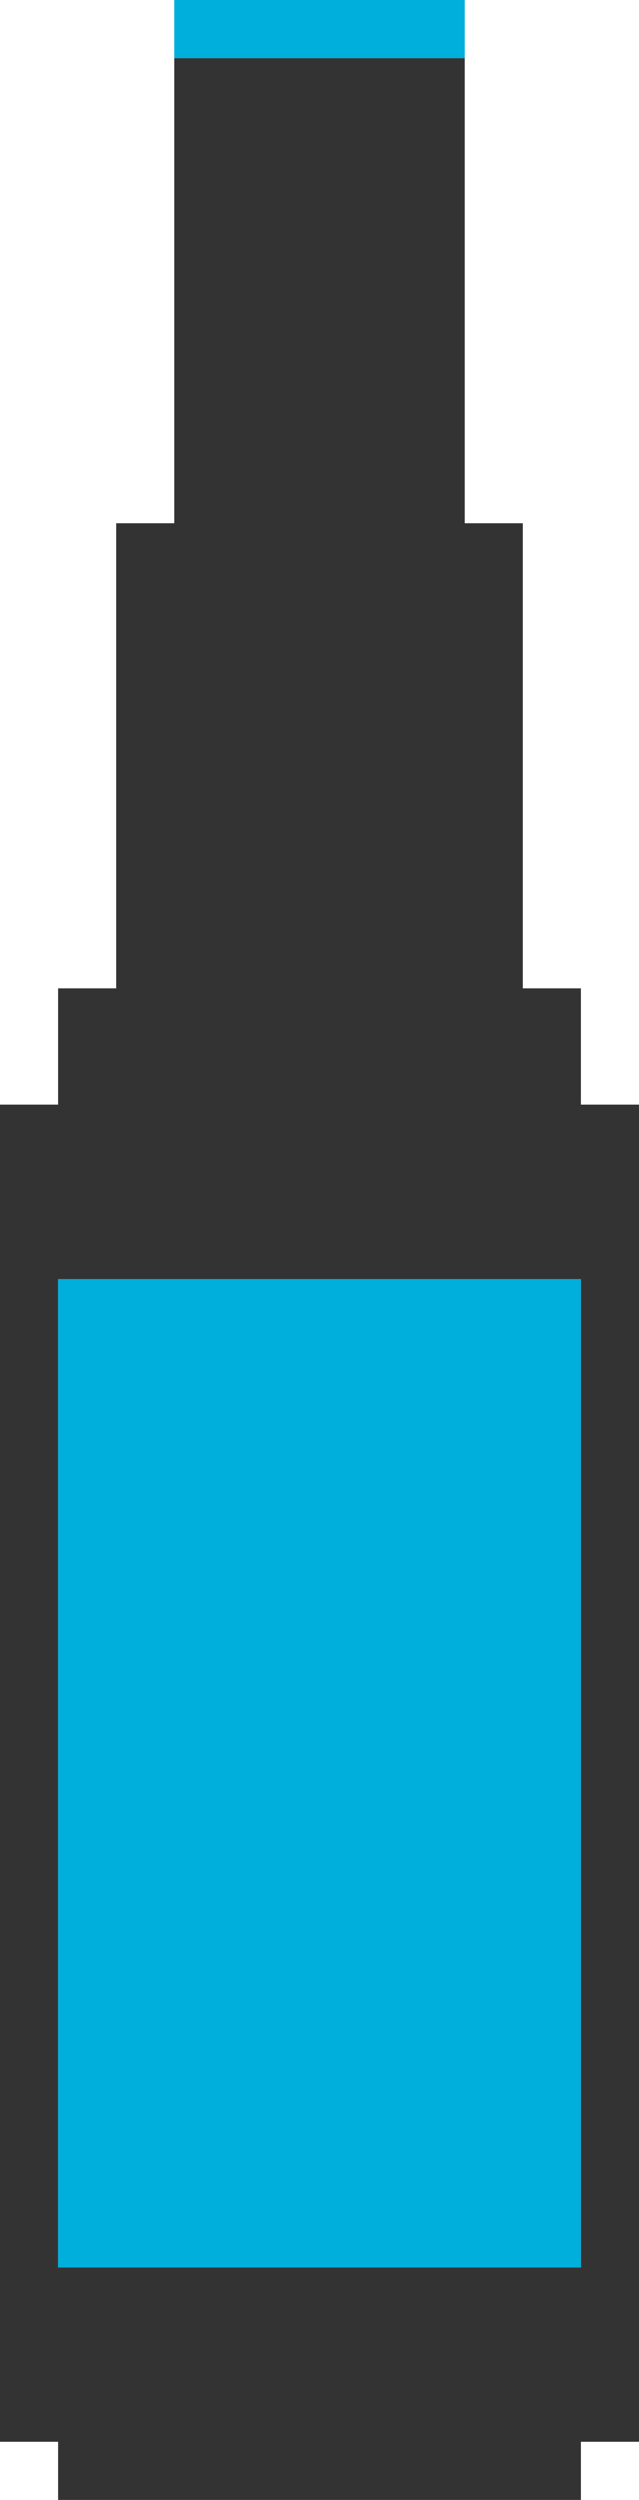 <svg viewBox="0 0 220 860" xmlns="http://www.w3.org/2000/svg" class="logo">
            <g fill="none" fill-rule="evenodd">
              <path d="M20 340h180v100H20V340zm20-160h140v160H40V180zM60 20h100v160H60V20zm140 360h20v460h-20V380zM0 380h20v460H0V380zm20 400h180v80H20v-80z" fill="#333"></path>
              <path fill="#00AFDB" d="M20 440h180v340H20zM60 0h100v20H60z" class="logo__label"></path>
            </g>
          </svg>